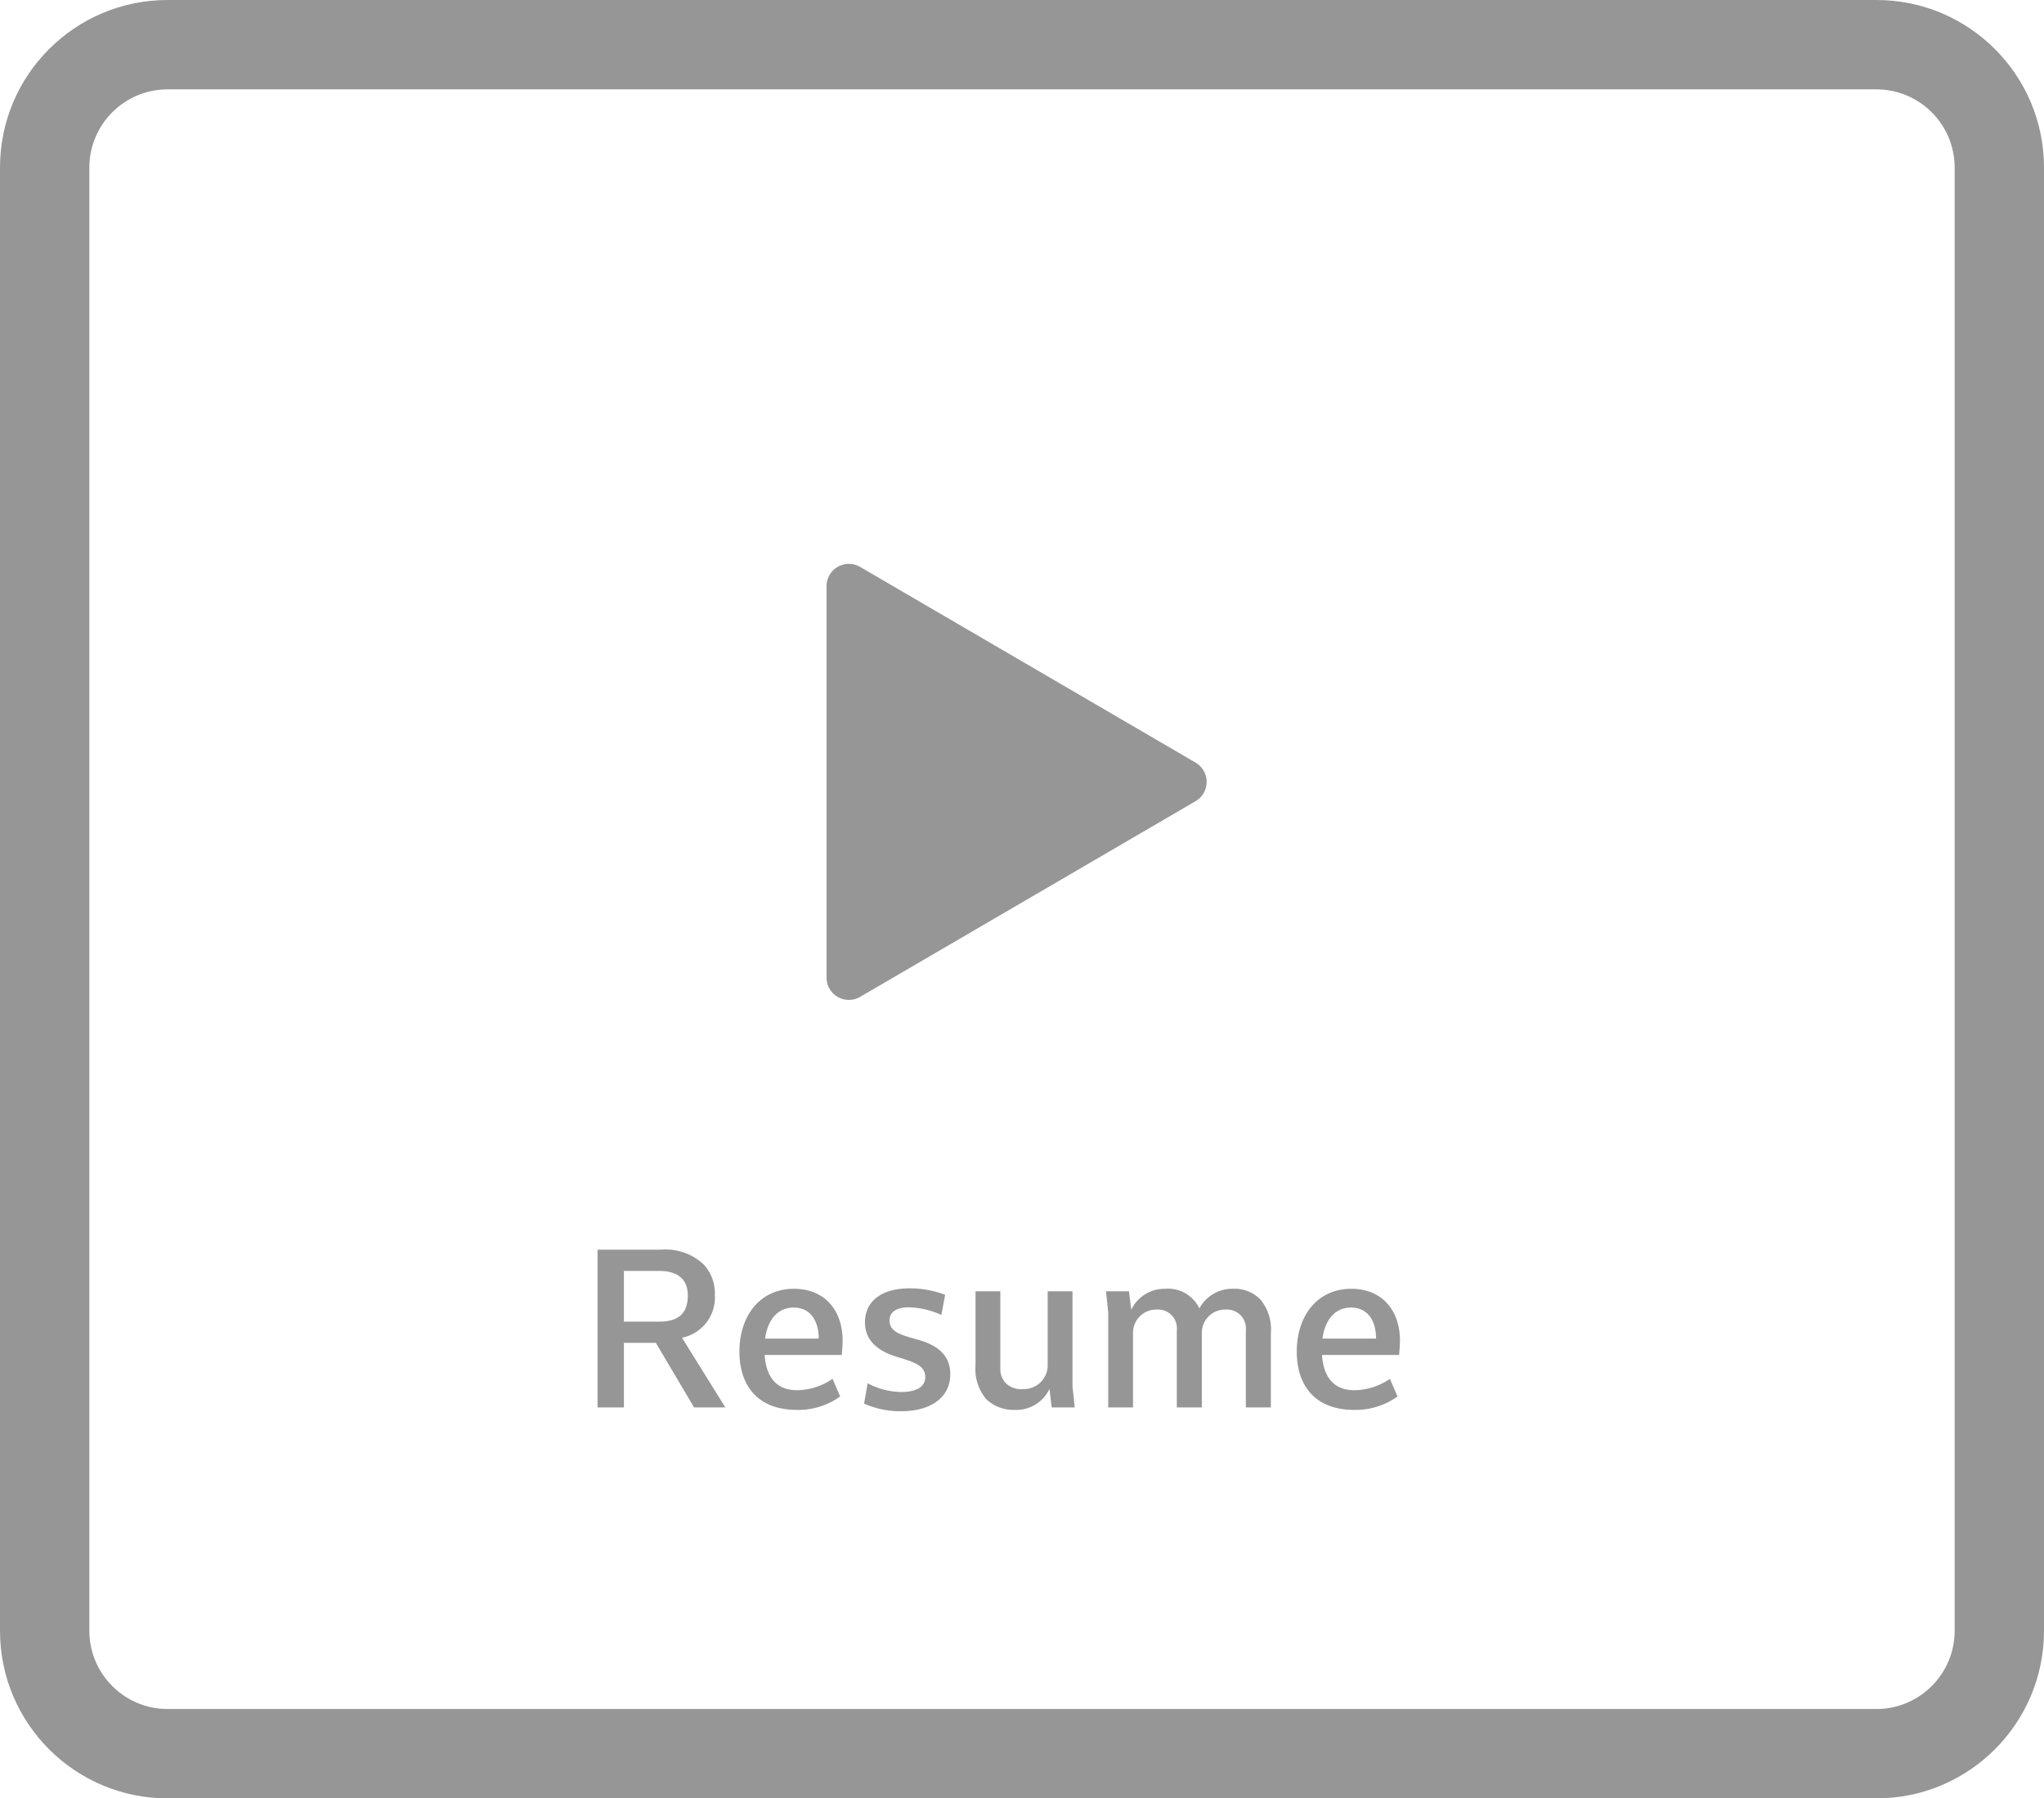<svg xmlns="http://www.w3.org/2000/svg" width="183" height="161" viewBox="0 0 183 161">
  <g id="Group_387" data-name="Group 387" transform="translate(-1704 -5166)">
    <path id="Path_623" data-name="Path 623" d="M18.5,5.88V20h2.36V14.22h2.86L27.14,20h2.8l-3.88-6.24A3.669,3.669,0,0,0,29,9.92,3.8,3.8,0,0,0,28,7.2a5,5,0,0,0-3.84-1.32Zm2.36,1.9h3.16c1.86,0,2.56.94,2.56,2.18,0,1.5-.7,2.36-2.56,2.36H20.86Zm19.5,7.52c.06-.62.08-1.04.08-1.28,0-2.66-1.56-4.64-4.36-4.64-3.02,0-4.88,2.4-4.88,5.62,0,2.98,1.58,5.22,5.14,5.22a6.4,6.4,0,0,0,3.88-1.2l-.68-1.58a5.726,5.726,0,0,1-3.18,1.02c-2.14,0-2.8-1.58-2.9-3.16Zm-4.3-4.24c1.46,0,2.24,1.14,2.24,2.78H33.5C33.74,12.08,34.68,11.06,36.06,11.06ZM49.62,9.92a8.876,8.876,0,0,0-3.2-.58c-2.32,0-3.98,1.02-3.98,3.06,0,1.9,1.62,2.7,2.88,3.08,1.54.46,2.52.78,2.52,1.8,0,1.04-1.1,1.34-2.12,1.34a6.619,6.619,0,0,1-3.04-.78l-.32,1.82a8.011,8.011,0,0,0,3.36.68c2.42,0,4.36-1.1,4.36-3.32,0-2.02-1.64-2.74-3.02-3.12-1.48-.4-2.42-.7-2.42-1.68,0-.88.8-1.18,1.72-1.18a7.447,7.447,0,0,1,2.92.68ZM61.22,20l-.2-1.88V9.6H58.8v6.64a2.138,2.138,0,0,1-2.24,2.12,1.961,1.961,0,0,1-1.54-.56,1.841,1.841,0,0,1-.46-1.28V9.6H52.34v6.6a4.19,4.19,0,0,0,.94,3.04,3.5,3.5,0,0,0,2.58.98,3.271,3.271,0,0,0,3.1-1.88l.2,1.66Zm2.8-10.4.2,1.88V20h2.22V13.38a2.077,2.077,0,0,1,2.12-2.14,1.682,1.682,0,0,1,1.8,1.86V20H72.6V13.38a2.081,2.081,0,0,1,2.14-2.14,1.692,1.692,0,0,1,1.8,1.86V20h2.24V13.4a4.2,4.2,0,0,0-.92-3.04,3.177,3.177,0,0,0-2.44-.98,3.338,3.338,0,0,0-3.04,1.76A3.1,3.1,0,0,0,69.3,9.38a3.292,3.292,0,0,0-3.02,1.88l-.2-1.66Zm26.24,5.7c.06-.62.08-1.04.08-1.28,0-2.66-1.56-4.64-4.36-4.64-3.02,0-4.88,2.4-4.88,5.62,0,2.98,1.58,5.22,5.14,5.22a6.4,6.4,0,0,0,3.88-1.2l-.68-1.58a5.726,5.726,0,0,1-3.18,1.02c-2.14,0-2.8-1.58-2.9-3.16Zm-4.3-4.24c1.46,0,2.24,1.14,2.24,2.78H83.4C83.64,12.08,84.58,11.06,85.96,11.06Z" transform="translate(1739 5272)" fill="#969696"/>
    <g id="Path_622" data-name="Path 622" transform="translate(1704 5166)" fill="none">
      <path d="M15,0H168a15,15,0,0,1,15,15V146a15,15,0,0,1-15,15H15A15,15,0,0,1,0,146V15A15,15,0,0,1,15,0Z" stroke="none"/>
      <path d="M 15 8 C 11.14 8 8 11.14 8 15 L 8 146 C 8 149.86 11.14 153 15 153 L 168 153 C 171.86 153 175 149.86 175 146 L 175 15 C 175 11.14 171.86 8 168 8 L 15 8 M 15 0 L 168 0 C 176.284 0 183 6.716 183 15 L 183 146 C 183 154.284 176.284 161 168 161 L 15 161 C 6.716 161 0 154.284 0 146 L 0 15 C 0 6.716 6.716 0 15 0 Z" stroke="none" fill="#969696"/>
    </g>
    <path id="Path_624" data-name="Path 624" d="M19.272,2.962a2,2,0,0,1,3.455,0L40.245,32.992A2,2,0,0,1,38.518,36H3.482a2,2,0,0,1-1.728-3.008Z" transform="translate(1814 5215) rotate(90)" fill="#969696"/>
  </g>
</svg>
